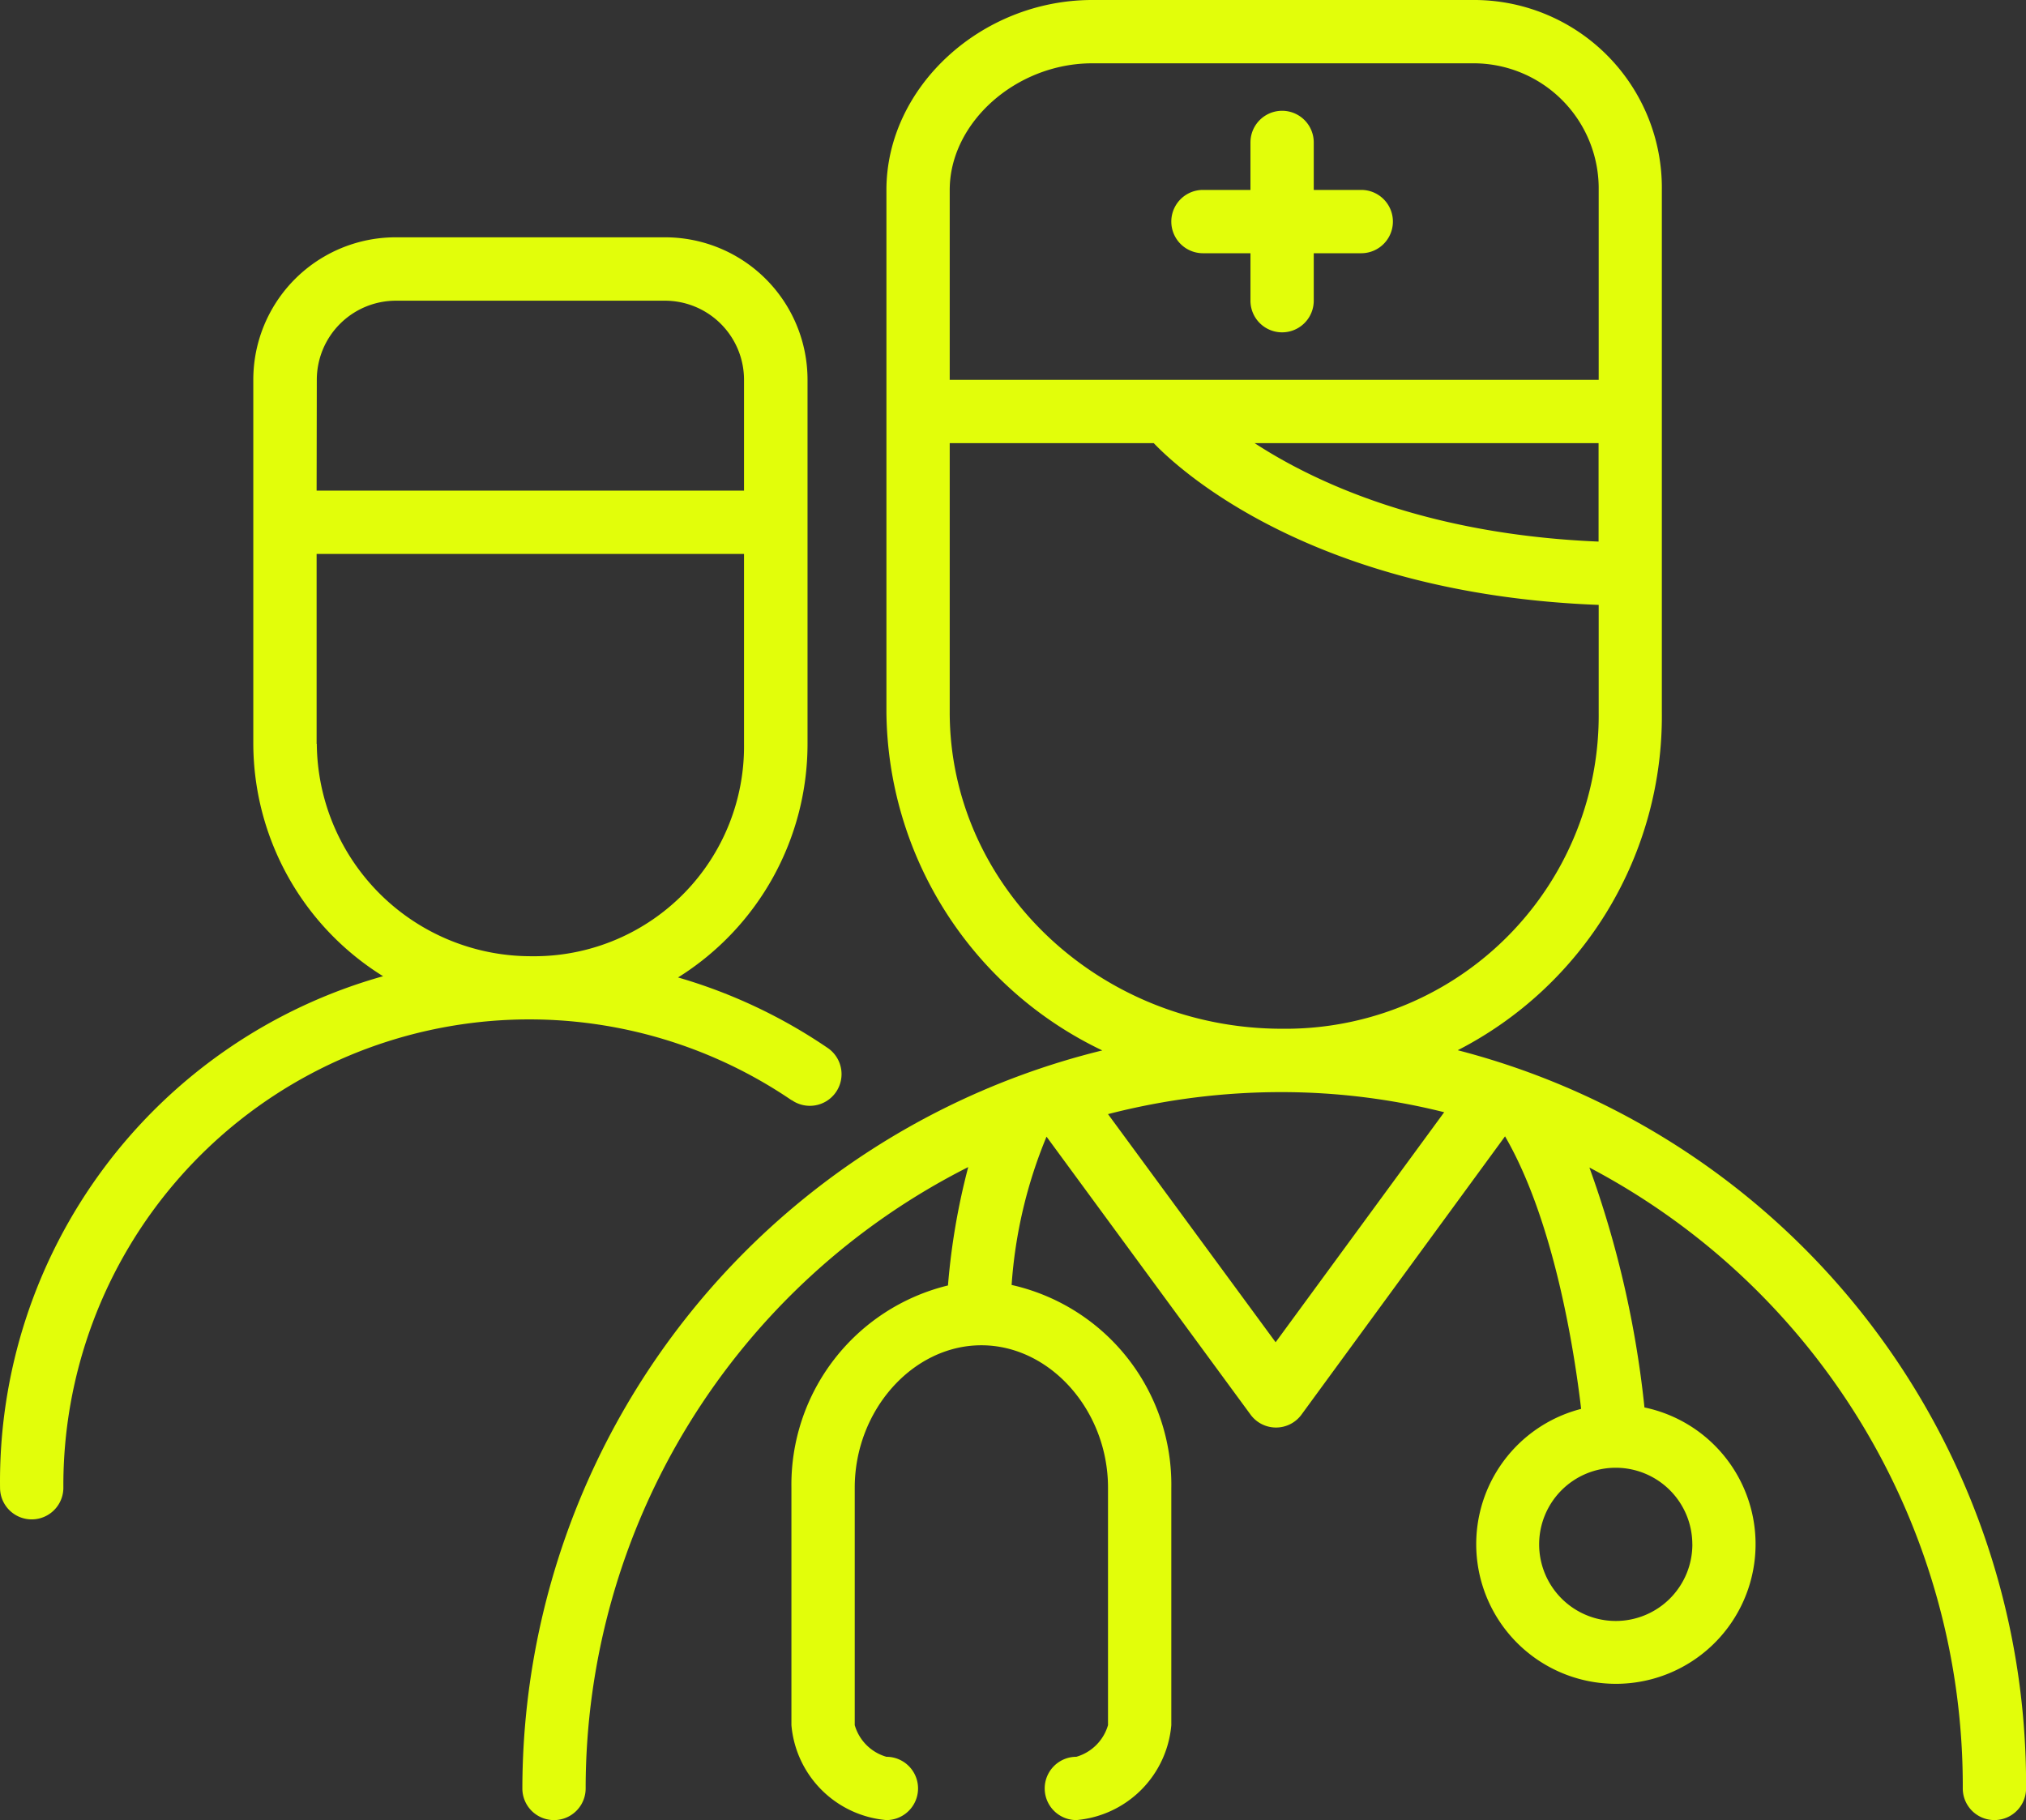 <svg xmlns="http://www.w3.org/2000/svg" width="87.031" height="78.191" viewBox="0 0 87.031 78.191">
  <rect x="0" y="0" width="87.031" height="78.191" fill="#333333" stroke="none"/>
  <g id="Group_891" data-name="Group 891" transform="translate(-835.039 -462.726)">
    <path id="Path_3248" data-name="Path 3248" d="M500.64,141.542v-8.159H519v8.159a9.015,9.015,0,0,1-8.9,9.124q-.1,0-.192,0a9.2,9.2,0,0,1-9.26-9.124m0-15.638a3.4,3.4,0,0,1,3.4-3.4H515.6a3.4,3.4,0,0,1,3.4,3.4v4.759H500.64Zm20.4,30.943a1.361,1.361,0,1,0,1.53-2.251,22.548,22.548,0,0,0-6.412-3.018,11.834,11.834,0,0,0,5.562-10.036V125.9a6.119,6.119,0,0,0-6.119-6.119H504.039a6.118,6.118,0,0,0-6.119,6.119v15.638a11.794,11.794,0,0,0,5.575,9.987A22.542,22.542,0,0,0,487.041,173.5a1.36,1.36,0,0,0,2.72,0,20.016,20.016,0,0,1,31.276-16.652" transform="translate(348 353.14)" fill="#e2fe0a"/>
    <path id="Path_3249" data-name="Path 3249" d="M550.629,180.066a3.291,3.291,0,1,1-3.3-3.284h.007a3.291,3.291,0,0,1,3.291,3.284m-17.9-8.676-7.2-9.8a29.731,29.731,0,0,1,7.479-.946,28.734,28.734,0,0,1,6.962.864Zm-14-27.068V132.764h8.765c1.034,1.087,6.8,6.479,19.113,6.949v4.609a13.456,13.456,0,0,1-13.312,13.6h-.286c-7.875,0-14.28-6.121-14.28-13.6m0-22.437c0-2.9,2.863-5.439,6.121-5.439h16.318a5.378,5.378,0,0,1,5.439,5.316v8.282H518.727ZM546.6,136.993c-7.391-.306-12.164-2.528-14.775-4.229H546.6Zm-6.052,21.853a16.132,16.132,0,0,0,8.77-14.524V121.885a8.071,8.071,0,0,0-7.981-8.159H524.847c-4.76,0-8.839,3.74-8.839,8.159v22.437a16.268,16.268,0,0,0,9.273,14.531,32.691,32.691,0,0,0-24.912,31.706,1.359,1.359,0,0,0,2.719,0,29.915,29.915,0,0,1,16.434-26.694,29.258,29.258,0,0,0-.87,5.085,8.812,8.812,0,0,0-6.725,8.689v10.2a4.481,4.481,0,0,0,4.08,4.079,1.359,1.359,0,1,0,0-2.719,1.988,1.988,0,0,1-1.36-1.36v-10.2c0-3.318,2.488-6.119,5.439-6.119s5.441,2.8,5.441,6.119v10.2a1.994,1.994,0,0,1-1.36,1.36,1.359,1.359,0,1,0,0,2.719,4.481,4.481,0,0,0,4.079-4.079v-10.2a8.788,8.788,0,0,0-6.86-8.71,20.207,20.207,0,0,1,1.5-6.371l8.758,11.933a1.356,1.356,0,0,0,2.2,0l8.738-11.947c2.114,3.644,2.978,9.226,3.269,11.709a6,6,0,1,0,2.72-.062,43.419,43.419,0,0,0-2.365-10.307,30.018,30.018,0,0,1,16.039,26.674,1.359,1.359,0,0,0,2.719,0,32.567,32.567,0,0,0-24.408-31.712" transform="translate(357.109 349)" fill="#e2fe0a"/>
    <path id="Path_3250" data-name="Path 3250" d="M525.089,119.953h-2.04v-2.04a1.359,1.359,0,1,0-2.719,0v2.04h-2.04a1.36,1.36,0,0,0,0,2.72h2.04v2.039a1.359,1.359,0,1,0,2.719,0v-2.039h2.04a1.36,1.36,0,0,0,0-2.72" transform="translate(368.425 350.932)" fill="#e2fe0a"/>
  </g>
</svg>
